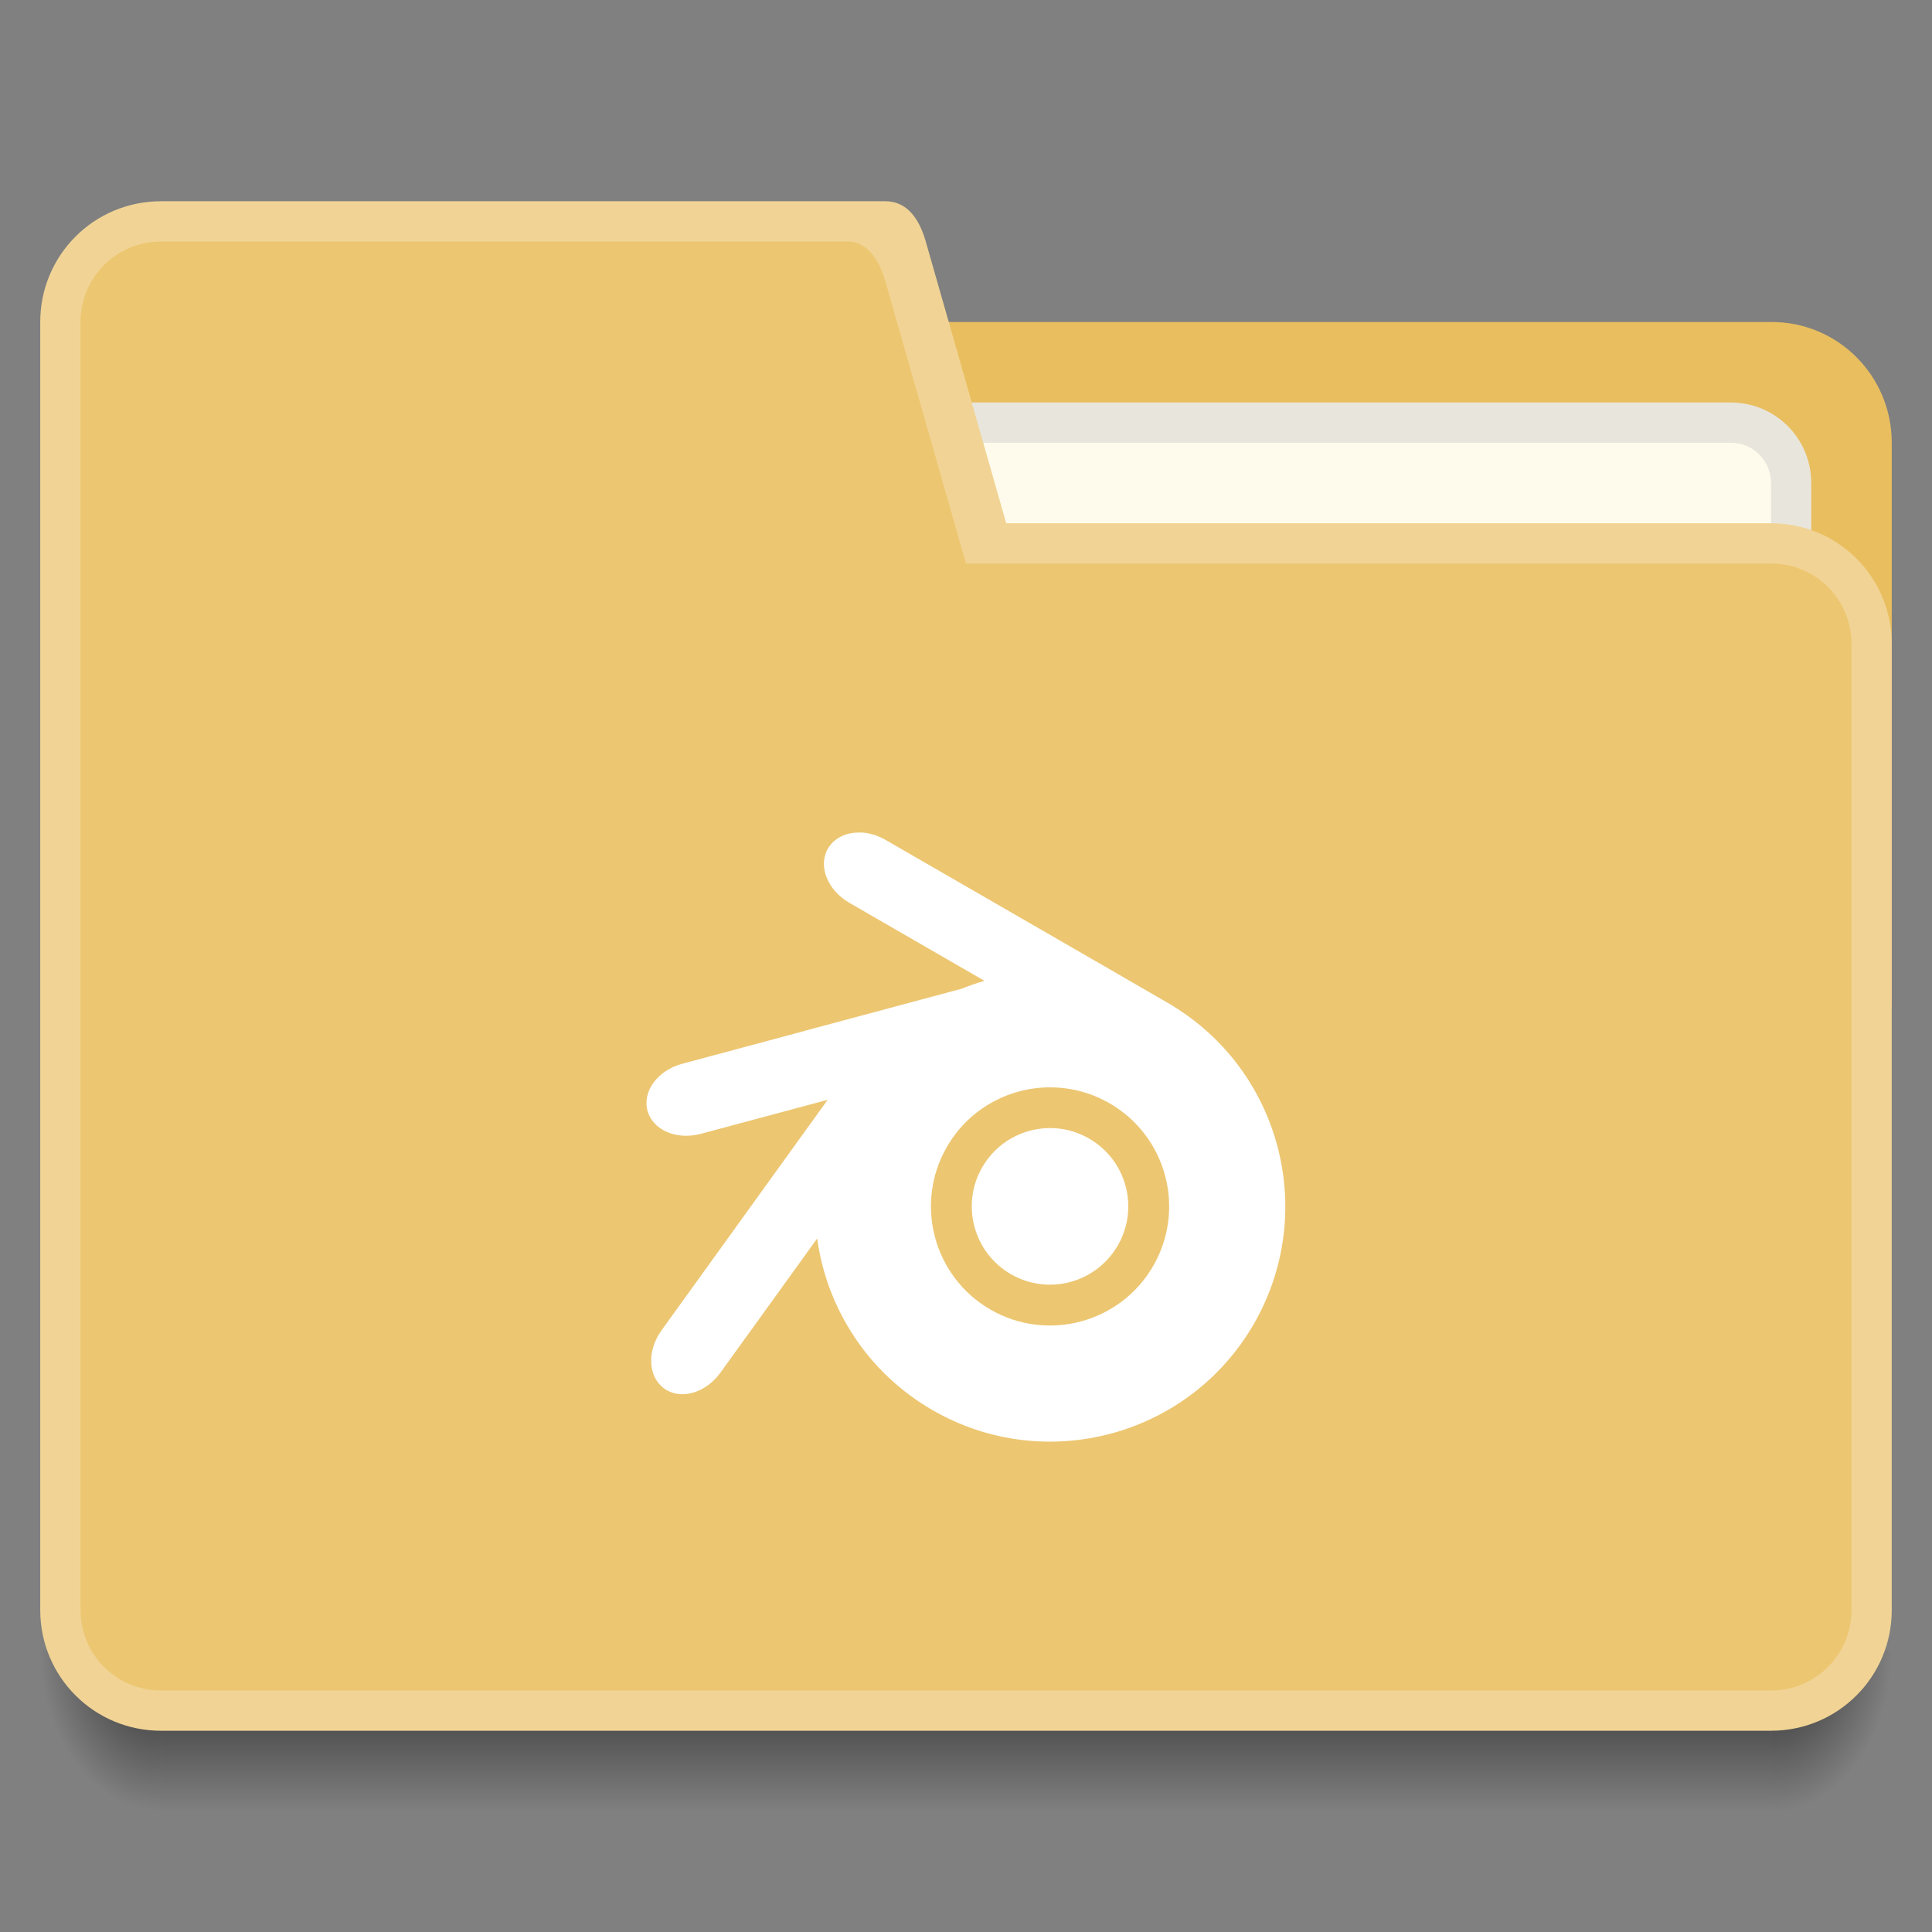 <?xml version="1.0" encoding="UTF-8" standalone="no"?>
<svg xmlns="http://www.w3.org/2000/svg" xmlns:xlink="http://www.w3.org/1999/xlink" width="48" height="48" version="1.1" viewBox="0 0 48 48">
 <rect x="0" y="0" width="48" height="48" fill="#808080" stroke="none"/>
 <defs>
  <linearGradient id="Shadow">
   <stop offset="0" style="stop-color:#000000;stop-opacity:1;"/>
   <stop offset="1" style="stop-color:#000000;stop-opacity:0;"/>
  </linearGradient>
  <linearGradient gradientUnits="userSpaceOnUse" y2="46" x2="24" y1="42" x1="24" id="linearGradient4190" xlink:href="#Shadow" gradientTransform="translate(392.571,490.798)"/>
  <radialGradient gradientUnits="userSpaceOnUse" gradientTransform="matrix(-5.6193702e-6,2.667,-2,-4.214526e-6,521.572,415.465)" r="1.5" fy="42.5" fx="44" cy="42.5" cx="44" id="radialGradient4200" xlink:href="#Shadow"/>
  <radialGradient gradientUnits="userSpaceOnUse" gradientTransform="matrix(-2,-2.935184e-6,3.9135795e-6,-2.667,404.571,646.131)" r="1.5" fy="42.5" fx="4" cy="42.5" cx="4" id="radialGradient4208" xlink:href="#Shadow"/>
 </defs>
 <g transform="translate(-392.571,-491.798)">
  <path style="opacity:1;fill:#e9be5f;fill-opacity:1;" d="m 407.571,499.798 0,3 0,10 0,4 32,0 0,-5 0,-9 c 0,-1.662 -1.338,-3.008 -3,-3 l -22,0 -4,0 z"/>
  <rect style="opacity:1;fill:#f1d495;fill-opacity:1;" width="5" height="5" x="385.57" y="-514.8" transform="scale(1,-1)"/>
  <rect style="opacity:1;fill:#ecc671;fill-opacity:1;" width="5" height="5" x="385.57" y="-506.8" transform="scale(1,-1)"/>
  <rect style="opacity:1;fill:#e9be5f;fill-opacity:1;" width="5" height="5" x="385.57" y="517.8"/>
  <path style="opacity:0.7;fill:url(#radialGradient4200);fill-opacity:1;" d="m 436.571,532.798 0,4 1,0 c 1.108,0 2,-0.892 2,-2 l 0,-2 -3,0 z"/>
  <path style="opacity:0.7;fill:url(#linearGradient4190);fill-opacity:1;" d="m 396.571,532.798 0,4 40,0 0,-4 -40,0 z"/>
  <path style="opacity:0.7;fill:url(#radialGradient4208);fill-opacity:1;" d="m 393.571,532.798 0,2 c 0,1.108 0.892,2 2,2 l 1,0 0,-4 -3,0 z"/>
  <path style="opacity:1;fill:#e8e5dc;fill-opacity:1;" d="m 413.571,501.798 22,0 c 1.108,0 2,0.892 2,2 l 0,3 c 0,1.108 -0.892,2 -2,2 l -22,0 c -1.108,0 -2,-0.892 -2,-2 l 0,-3 c 0,-1.108 0.892,-2 2,-2 z"/>
  <path style="opacity:1;fill:#fffbec;fill-opacity:1;" d="m 413.571,502.798 22,0 c 0.554,0 1,0.446 1,1 l 0,4 c 0,0.554 -0.446,1 -1,1 l -22,0 c -0.554,0 -1,-0.446 -1,-1 l 0,-4 c 0,-0.554 0.446,-1 1,-1 z"/>
  <rect y="493.8" x="377.57" height="5" width="5" style="opacity:1;fill:#fffbec;fill-opacity:1;"/>
  <rect y="501.8" x="377.57" height="5" width="5" style="opacity:1;fill:#e8e5dc;fill-opacity:1;"/>
  <path style="opacity:1;fill:#f1d495;fill-opacity:1;" d="m 396.571,496.798 c -1.662,1e-5 -3,1.338 -3,3 l 0,32 c 0,1.662 1.338,3 3,3 l 15,0 6,0 19,0 c 1.662,0 3,-1.338 3,-3 l 0,-24 c 0,-1.662 -1.338,-3 -3,-3 l -19,0 -2,-7 c -0.152,-0.533 -0.446,-1 -1,-1 l -2,0 -1,0 z"/>
  <path style="opacity:1;fill:#ecc671;fill-opacity:1;" d="m 396.571,497.799 c -1.108,0 -2,0.892 -2,2 l 0,31.999 c 0,1.108 0.892,2 2,2 l 15,0 5,0 20,0 c 1.108,0 2,-0.892 2,-2 l 0,-23.999 c 0,-1.108 -0.892,-2.005 -2,-2 l -20,0 -2,-7 c -0.152,-0.533 -0.447,-1.028 -1,-1 l -2,0 z"/>
  <rect y="493.8" x="385.57" height="5" width="5" style="opacity:1;fill:#ffffff;fill-opacity:1;"/>
  <path d="m 413.946,512.483 c -0.342,-0.011 -0.65,0.129 -0.806,0.399 -0.25,0.432 -0.011,1.033 0.534,1.347 l 1.631,0.942 1.724,0.995 c -0.192,0.056 -0.382,0.122 -0.568,0.197 l -3.88,1.041 c -0.015,0.004 -0.029,0.009 -0.043,0.013 l -3.018,0.81 c -0.608,0.163 -0.992,0.683 -0.863,1.165 0.129,0.482 0.721,0.738 1.328,0.575 l 3.148,-0.844 -0.427,0.594 c -0.007,0.01 -0.014,0.019 -0.021,0.028 l -3.678,5.104 c -0.368,0.51 -0.339,1.155 0.066,1.447 0.405,0.292 1.028,0.117 1.396,-0.394 l 0.762,-1.056 c 0.008,-0.01 0.014,-0.018 0.021,-0.028 l 1.621,-2.25 c 0.238,1.725 1.241,3.326 2.866,4.264 2.794,1.613 6.369,0.655 7.982,-2.139 1.579,-2.736 0.694,-6.217 -1.968,-7.876 -0.013,-0.01 -0.028,-0.018 -0.042,-0.027 -8e-4,-4e-4 -8.4e-4,-0.002 -0.002,-0.002 -0.018,-0.011 -0.036,-0.023 -0.055,-0.034 l -0.074,-0.042 -1.557,-0.901 -3.818,-2.204 -1.633,-0.942 c -0.204,-0.118 -0.423,-0.179 -0.628,-0.185 m 4.652,6.334 c 0.523,-0.012 1.056,0.115 1.542,0.395 1.415,0.817 1.901,2.626 1.084,4.041 -0.817,1.415 -2.628,1.901 -4.043,1.084 -1.415,-0.817 -1.899,-2.628 -1.082,-4.043 0.536,-0.929 1.5,-1.455 2.499,-1.478 m 0.021,1.012 c -0.657,0.015 -1.29,0.362 -1.642,0.972 -0.537,0.93 -0.219,2.121 0.711,2.658 0.93,0.537 2.119,0.217 2.656,-0.713 0.537,-0.93 0.219,-2.119 -0.711,-2.656 -0.32,-0.185 -0.67,-0.269 -1.014,-0.261" style="fill:#ffffff;fill-opacity:1;fill-rule:evenodd"/>
 </g>
</svg>
